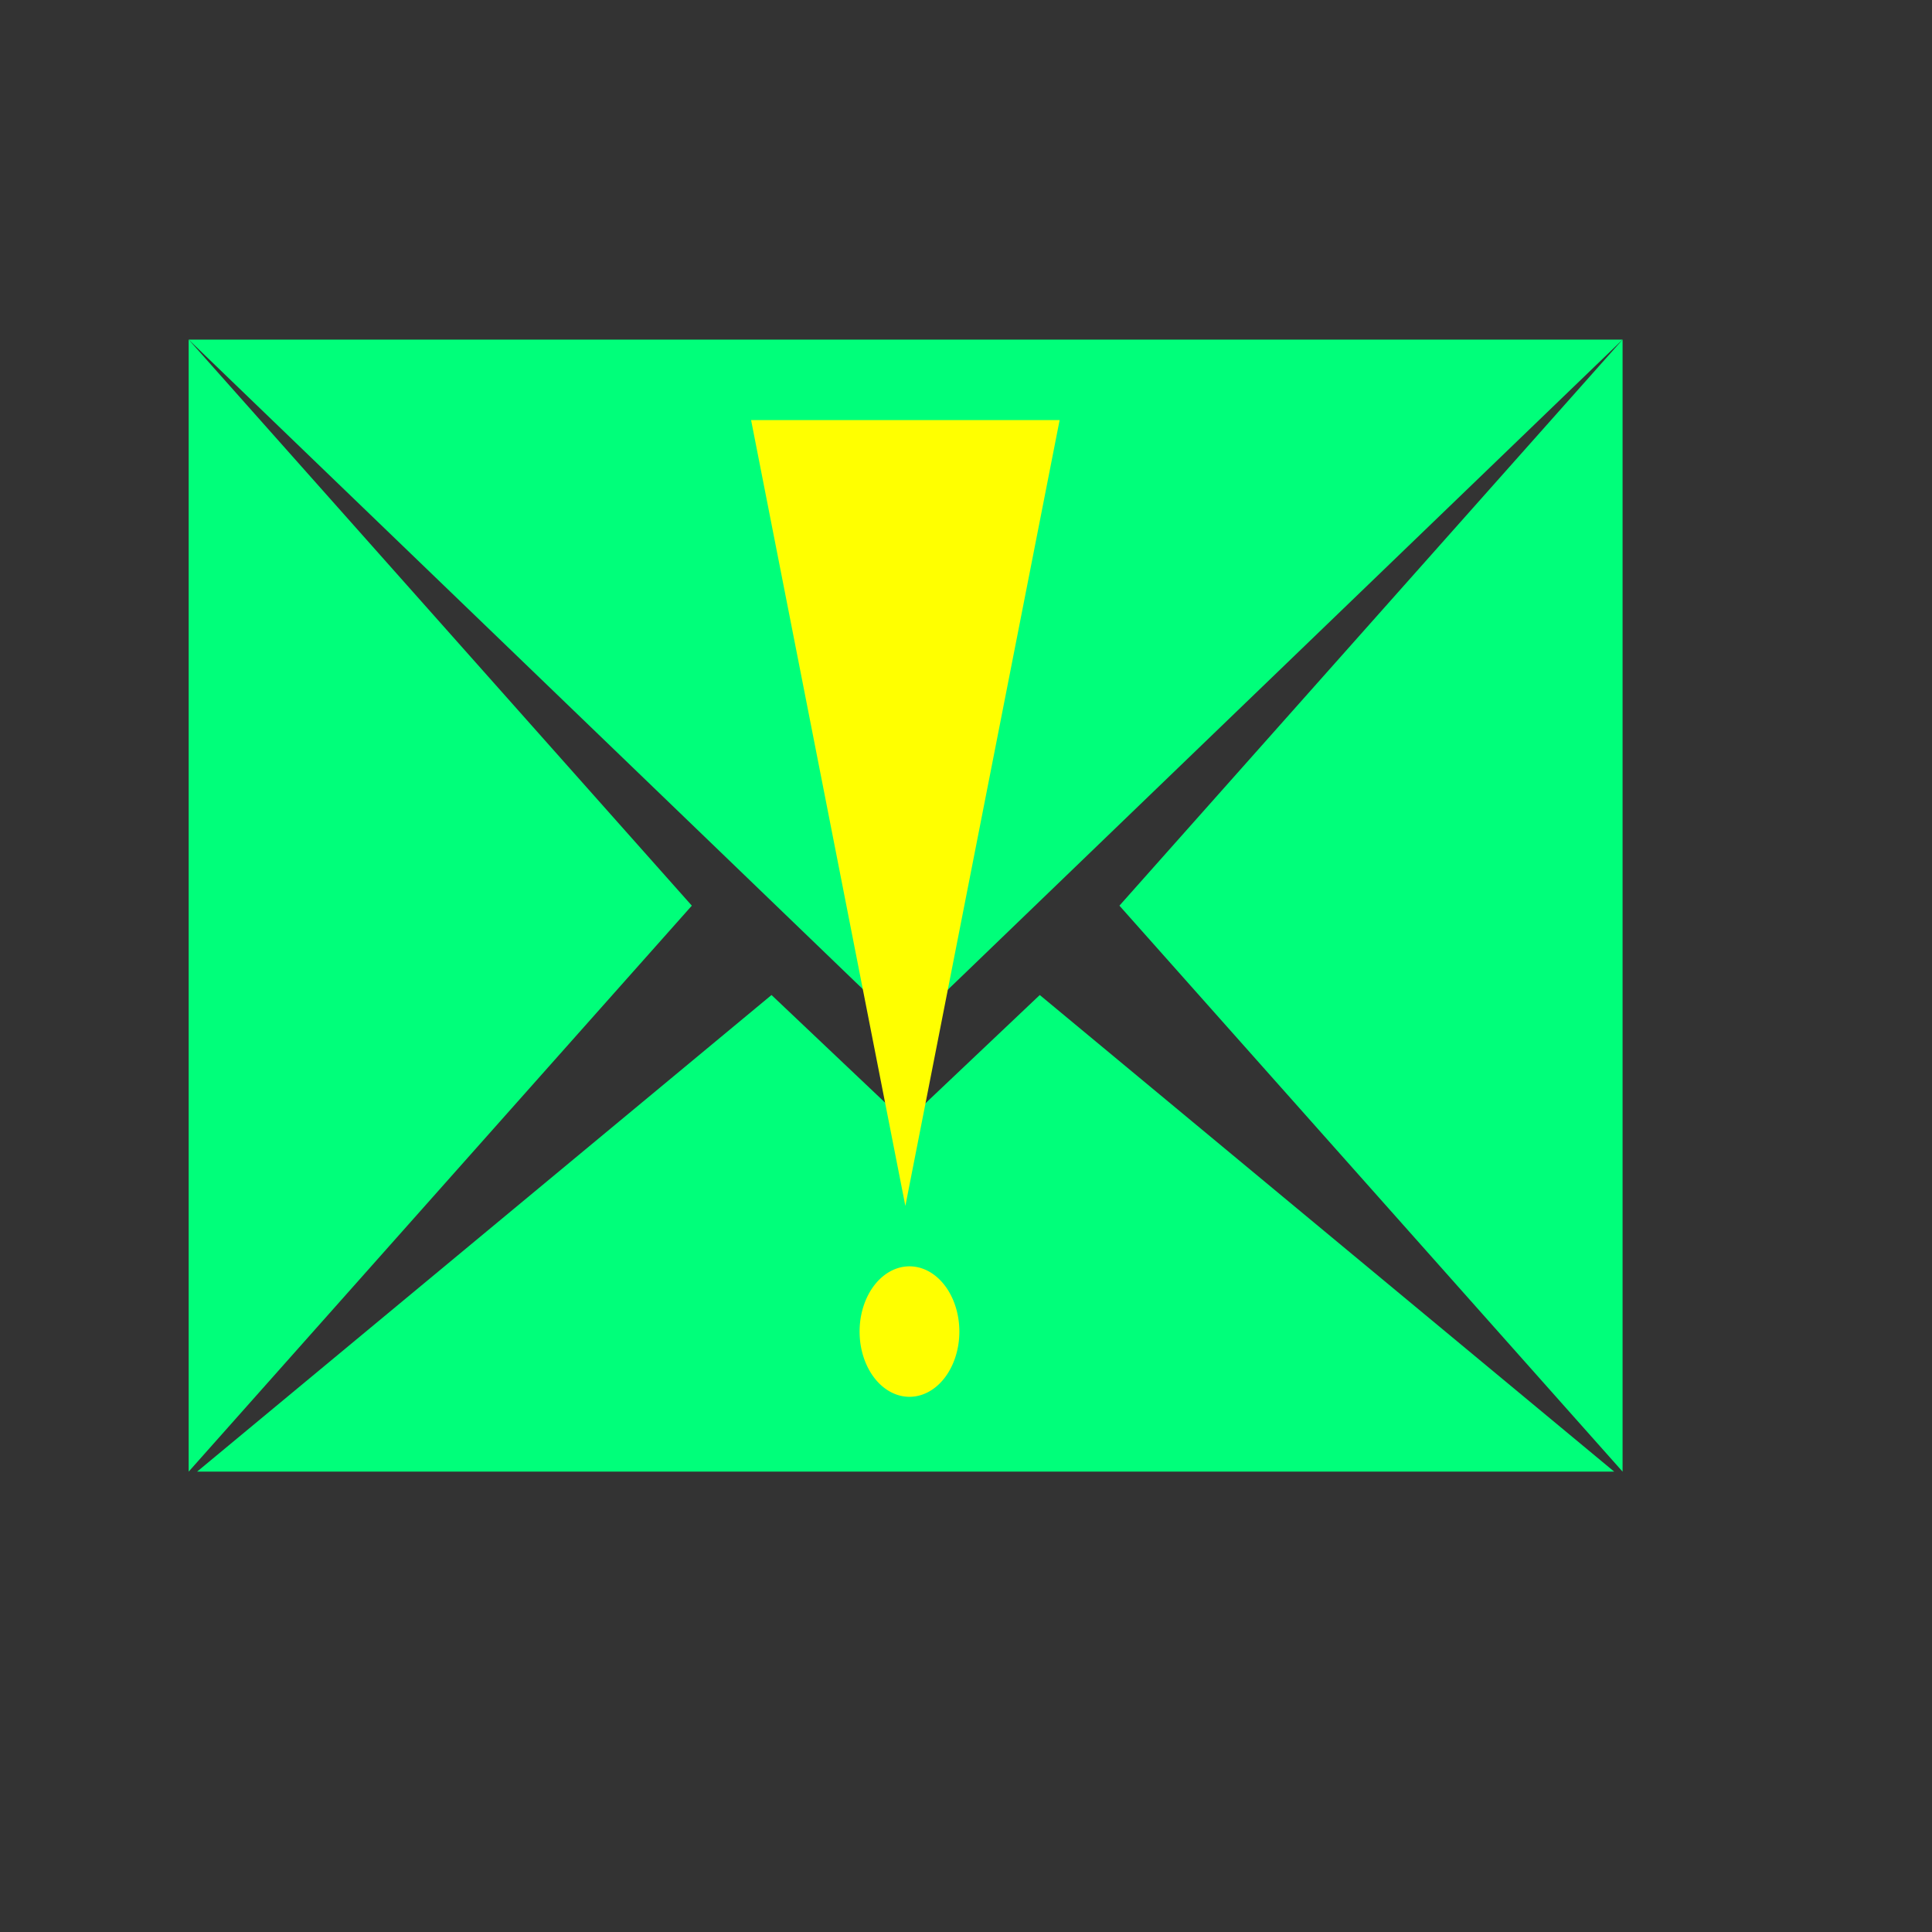 <?xml version="1.0" encoding="UTF-8" standalone="no"?>
<!-- Created using Karbon, part of Calligra: http://www.calligra.org/karbon -->

<svg
   xmlns:dc="http://purl.org/dc/elements/1.1/"
   xmlns:cc="http://creativecommons.org/ns#"
   xmlns:rdf="http://www.w3.org/1999/02/22-rdf-syntax-ns#"
   xmlns:svg="http://www.w3.org/2000/svg"
   xmlns="http://www.w3.org/2000/svg"
   xmlns:sodipodi="http://sodipodi.sourceforge.net/DTD/sodipodi-0.dtd"
   xmlns:inkscape="http://www.inkscape.org/namespaces/inkscape"
   width="38.4pt"
   height="38.4pt"
   id="svg2"
   version="1.1"
   inkscape:version="0.48.4 r9939"
   sodipodi:docname="mail-mark-unread-new.svg">
  <rect width="100%" height="100%" fill="#333333" stroke="none"/>
  <sodipodi:namedview
     pagecolor="#ffffff"
     bordercolor="#666666"
     borderopacity="1"
     objecttolerance="10"
     gridtolerance="10"
     guidetolerance="10"
     inkscape:pageopacity="0"
     inkscape:pageshadow="2"
     inkscape:window-width="602"
     inkscape:window-height="455"
     id="namedview11"
     showgrid="false"
     inkscape:zoom="4.9166667"
     inkscape:cx="23.79661"
     inkscape:cy="24"
     inkscape:window-x="0"
     inkscape:window-y="0"
     inkscape:window-maximized="0"
     inkscape:current-layer="svg2" />
  <defs
     id="defs4" />
  <g
     id="layer1">
    <path
       id="path4127"
       transform="translate(5, 9)"
       fill="#00ff7a"
       fill-rule="evenodd"
       d="M0 0L0 30L13.334 15.001Z" />
    <path
       id="path4125"
       transform="translate(5, 9)"
       fill="#00ff7a"
       fill-rule="evenodd"
       d="M0 0L17.644 17L19 18.3L20.356 17L38 0Z" />
    <path
       id="path4123"
       transform="translate(29.666, 9)"
       fill="#00ff7a"
       fill-rule="evenodd"
       d="M13.334 0L0 15.001L13.334 30Z" />
    <path
       id="rect3260"
       transform="translate(5.223, 26.369)"
       fill="#00ff7a"
       fill-rule="evenodd"
       d="M15.223 0L0 12.631L37.555 12.631L22.332 0L18.777 3.367Z" />
  </g>
  <path
     sodipodi:type="star"
     style="color:#000000;fill:#ffff00;fill-opacity:1;fill-rule:evenodd;stroke:none;stroke-width:0.8;marker:none;visibility:visible;display:inline;overflow:visible;enable-background:accumulate"
     id="path2990"
     sodipodi:sides="3"
     sodipodi:cx="23.79661"
     sodipodi:cy="31.728813"
     sodipodi:r1="13.884243"
     sodipodi:r2="6.9421206"
     sodipodi:arg1="-1.5707963"
     sodipodi:arg2="-0.52359878"
     inkscape:flatsided="false"
     inkscape:rounded="0"
     inkscape:randomized="0"
     d="m 23.797,17.845 6.012,10.413 6.012,10.413 -12.024,-10e-7 -12.024,0 6.012,-10.413 z"
     inkscape:transform-center-y="3.4710604"
     transform="matrix(0.34,0,0,-1,15.902,49.804)" />
  <path
     sodipodi:type="arc"
     style="color:#000000;fill:#ffff00;fill-opacity:1;fill-rule:evenodd;stroke:none;stroke-width:0.8;marker:none;visibility:visible;display:inline;overflow:visible;enable-background:accumulate"
     id="path2992"
     sodipodi:cx="24.101694"
     sodipodi:cy="35.288136"
     sodipodi:rx="1.3220339"
     sodipodi:ry="1.7288135"
     d="m 25.424,35.288 a 1.322,1.729 0 1 1 -2.644,0 1.322,1.729 0 1 1 2.644,0 z" />
</svg>
